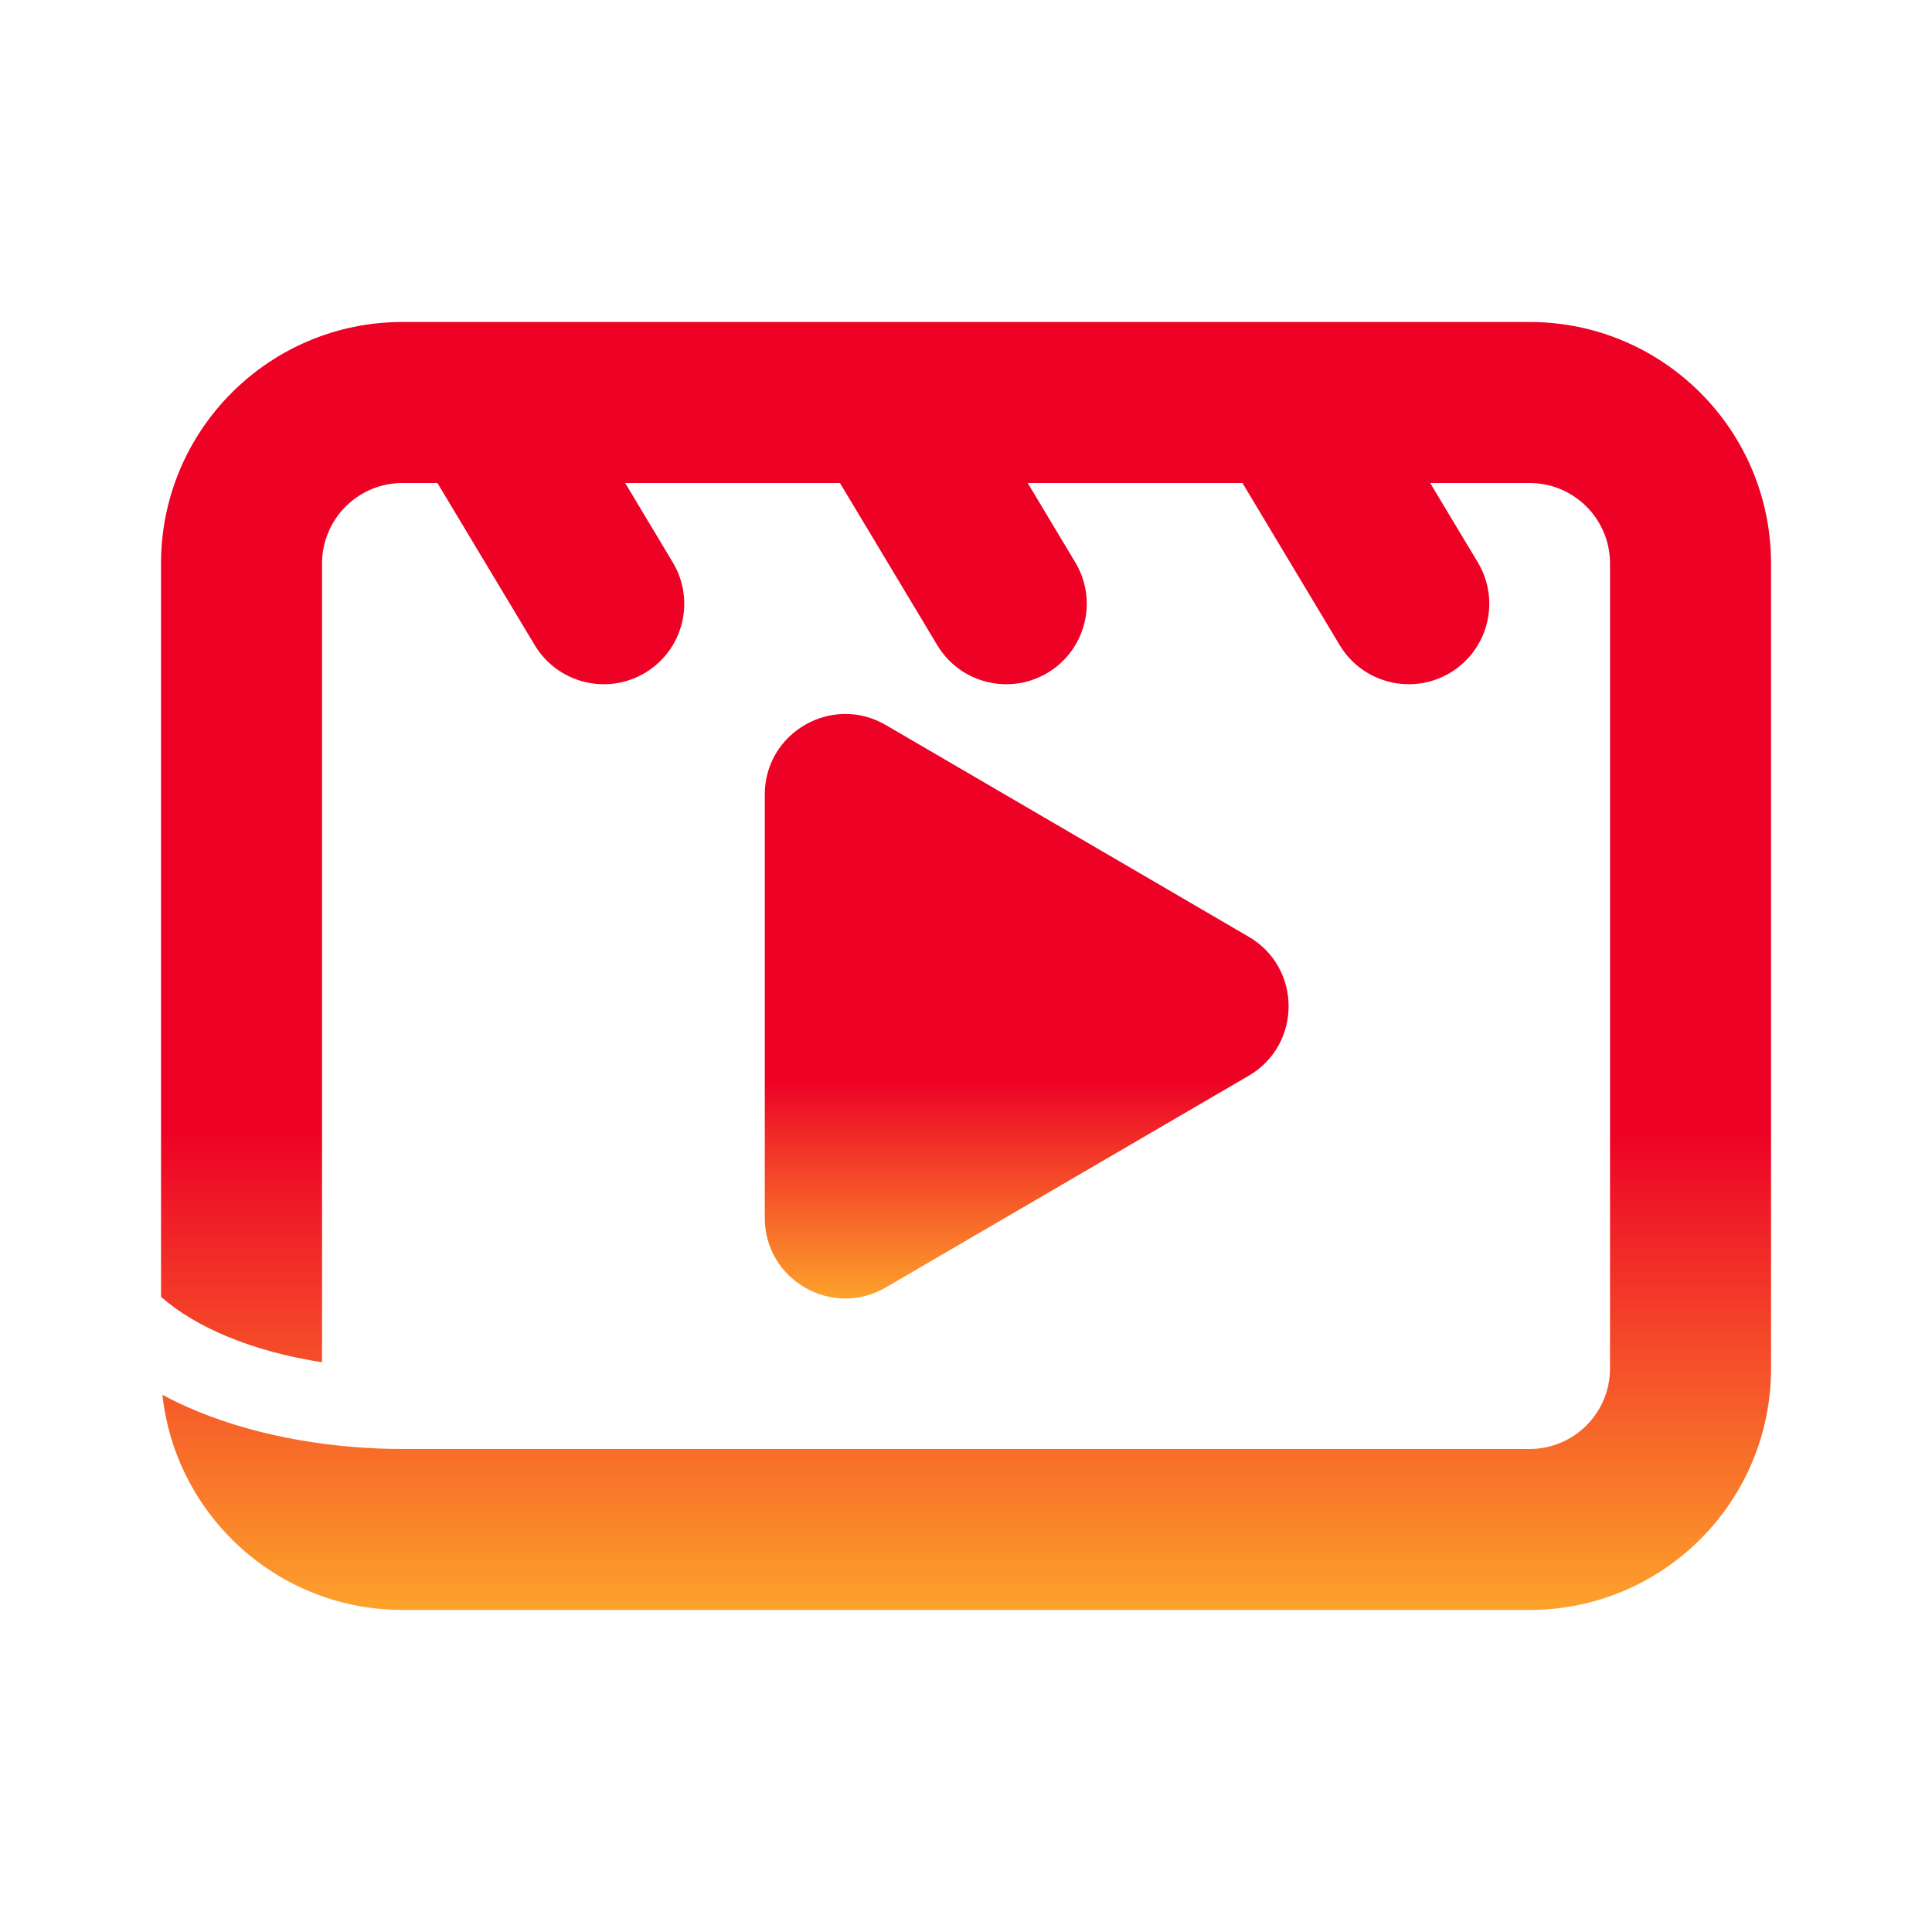 <svg width="32" height="32" viewBox="0 0 32 32" fill="none" xmlns="http://www.w3.org/2000/svg">
<path fill-rule="evenodd" clip-rule="evenodd" d="M14.672 12.009C13.783 11.49 12.667 12.132 12.667 13.161V20.172C12.667 21.201 13.783 21.843 14.672 21.324L20.682 17.818C21.564 17.304 21.564 16.029 20.682 15.515L14.672 12.009Z" fill="url(#paint0_linear_22_112045)"/>
<path fill-rule="evenodd" clip-rule="evenodd" d="M7.245 8H6.667C5.931 8 5.334 8.597 5.334 9.333V22.563C4.789 22.479 4.247 22.339 3.757 22.134C3.331 21.957 2.963 21.739 2.667 21.48V9.333C2.667 7.124 4.458 5.333 6.667 5.333H7.978C7.992 5.333 8.006 5.333 8.02 5.333H14.645C14.659 5.333 14.673 5.333 14.686 5.333H21.311C21.325 5.333 21.339 5.333 21.353 5.333H25.334C27.543 5.333 29.334 7.124 29.334 9.333V22.666C29.334 24.876 27.543 26.666 25.334 26.666H6.667C4.605 26.666 2.908 25.106 2.69 23.102C2.871 23.2 3.056 23.287 3.244 23.365C4.345 23.824 5.604 24 6.667 24L6.672 24H25.334C26.07 24 26.667 23.403 26.667 22.666V9.333C26.667 8.597 26.07 8 25.334 8H23.688L24.477 9.314C24.856 9.945 24.651 10.764 24.02 11.143C23.388 11.522 22.569 11.317 22.19 10.686L20.579 8H17.022L17.81 9.314C18.189 9.945 17.984 10.764 17.353 11.143C16.721 11.522 15.902 11.317 15.524 10.686L13.912 8H10.355L11.143 9.314C11.522 9.945 11.318 10.764 10.686 11.143C10.055 11.522 9.236 11.317 8.857 10.686L7.245 8Z" fill="url(#paint1_linear_22_112045)"/>
<defs>
<linearGradient id="paint0_linear_22_112045" x1="17.005" y1="11.825" x2="17.005" y2="21.508" gradientUnits="userSpaceOnUse">
<stop offset="0.63" stop-color="#ED0226"/>
<stop offset="1" stop-color="#FDA22B"/>
</linearGradient>
<linearGradient id="paint1_linear_22_112045" x1="16" y1="5.333" x2="16" y2="26.666" gradientUnits="userSpaceOnUse">
<stop offset="0.63" stop-color="#ED0226"/>
<stop offset="1" stop-color="#FDA22B"/>
</linearGradient>
</defs>
</svg>
